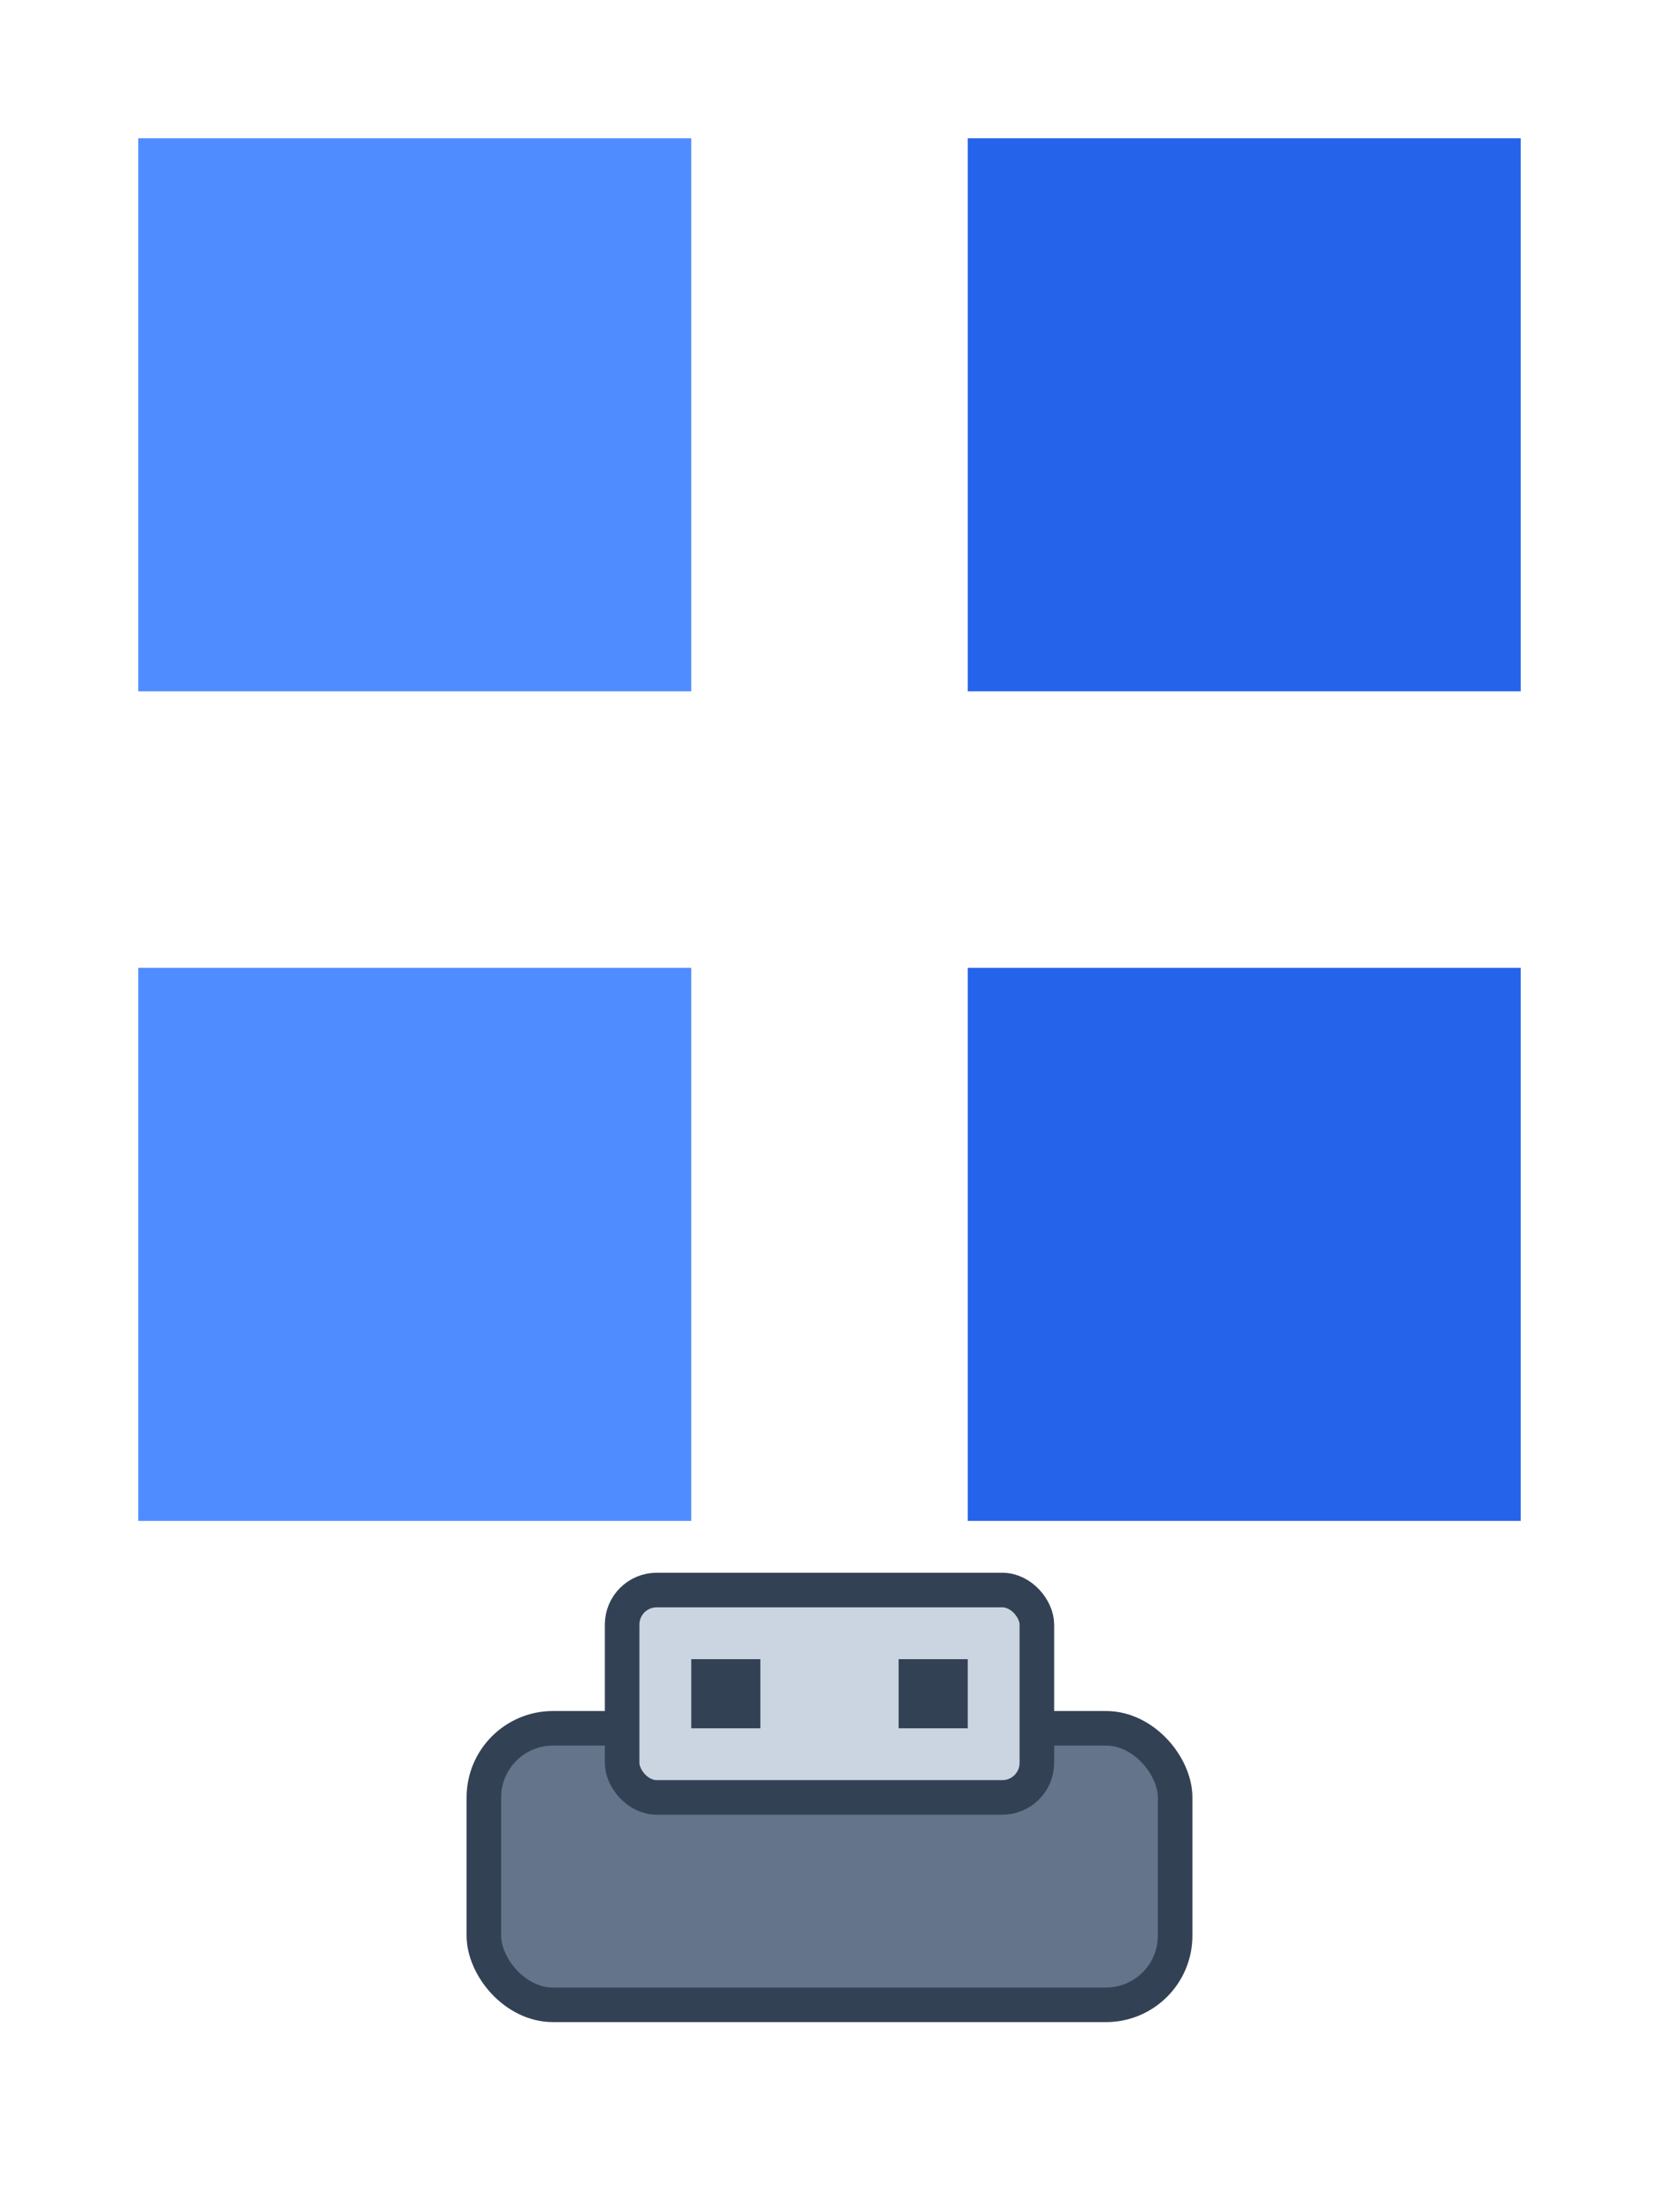 <svg width="48" height="64" viewBox="0 0 48 64" fill="none" xmlns="http://www.w3.org/2000/svg">
  <!-- Windows logo (top) -->
  <rect x="4" y="4" width="16" height="16" fill="#4F8CFF"/>
  <rect x="28" y="4" width="16" height="16" fill="#2563EB"/>
  <rect x="4" y="28" width="16" height="16" fill="#4F8CFF"/>
  <rect x="28" y="28" width="16" height="16" fill="#2563EB"/>
  <!-- USB body (bottom, centered) -->
  <rect x="14" y="50" width="20" height="8" rx="2" fill="#64748B" stroke="#334155" stroke-width="1"/>
  <!-- USB connector -->
  <rect x="18" y="46" width="12" height="6" rx="1" fill="#CBD5E1" stroke="#334155" stroke-width="1"/>
  <!-- USB contacts -->
  <rect x="20" y="48" width="2" height="2" fill="#334155"/>
  <rect x="26" y="48" width="2" height="2" fill="#334155"/>
</svg>
